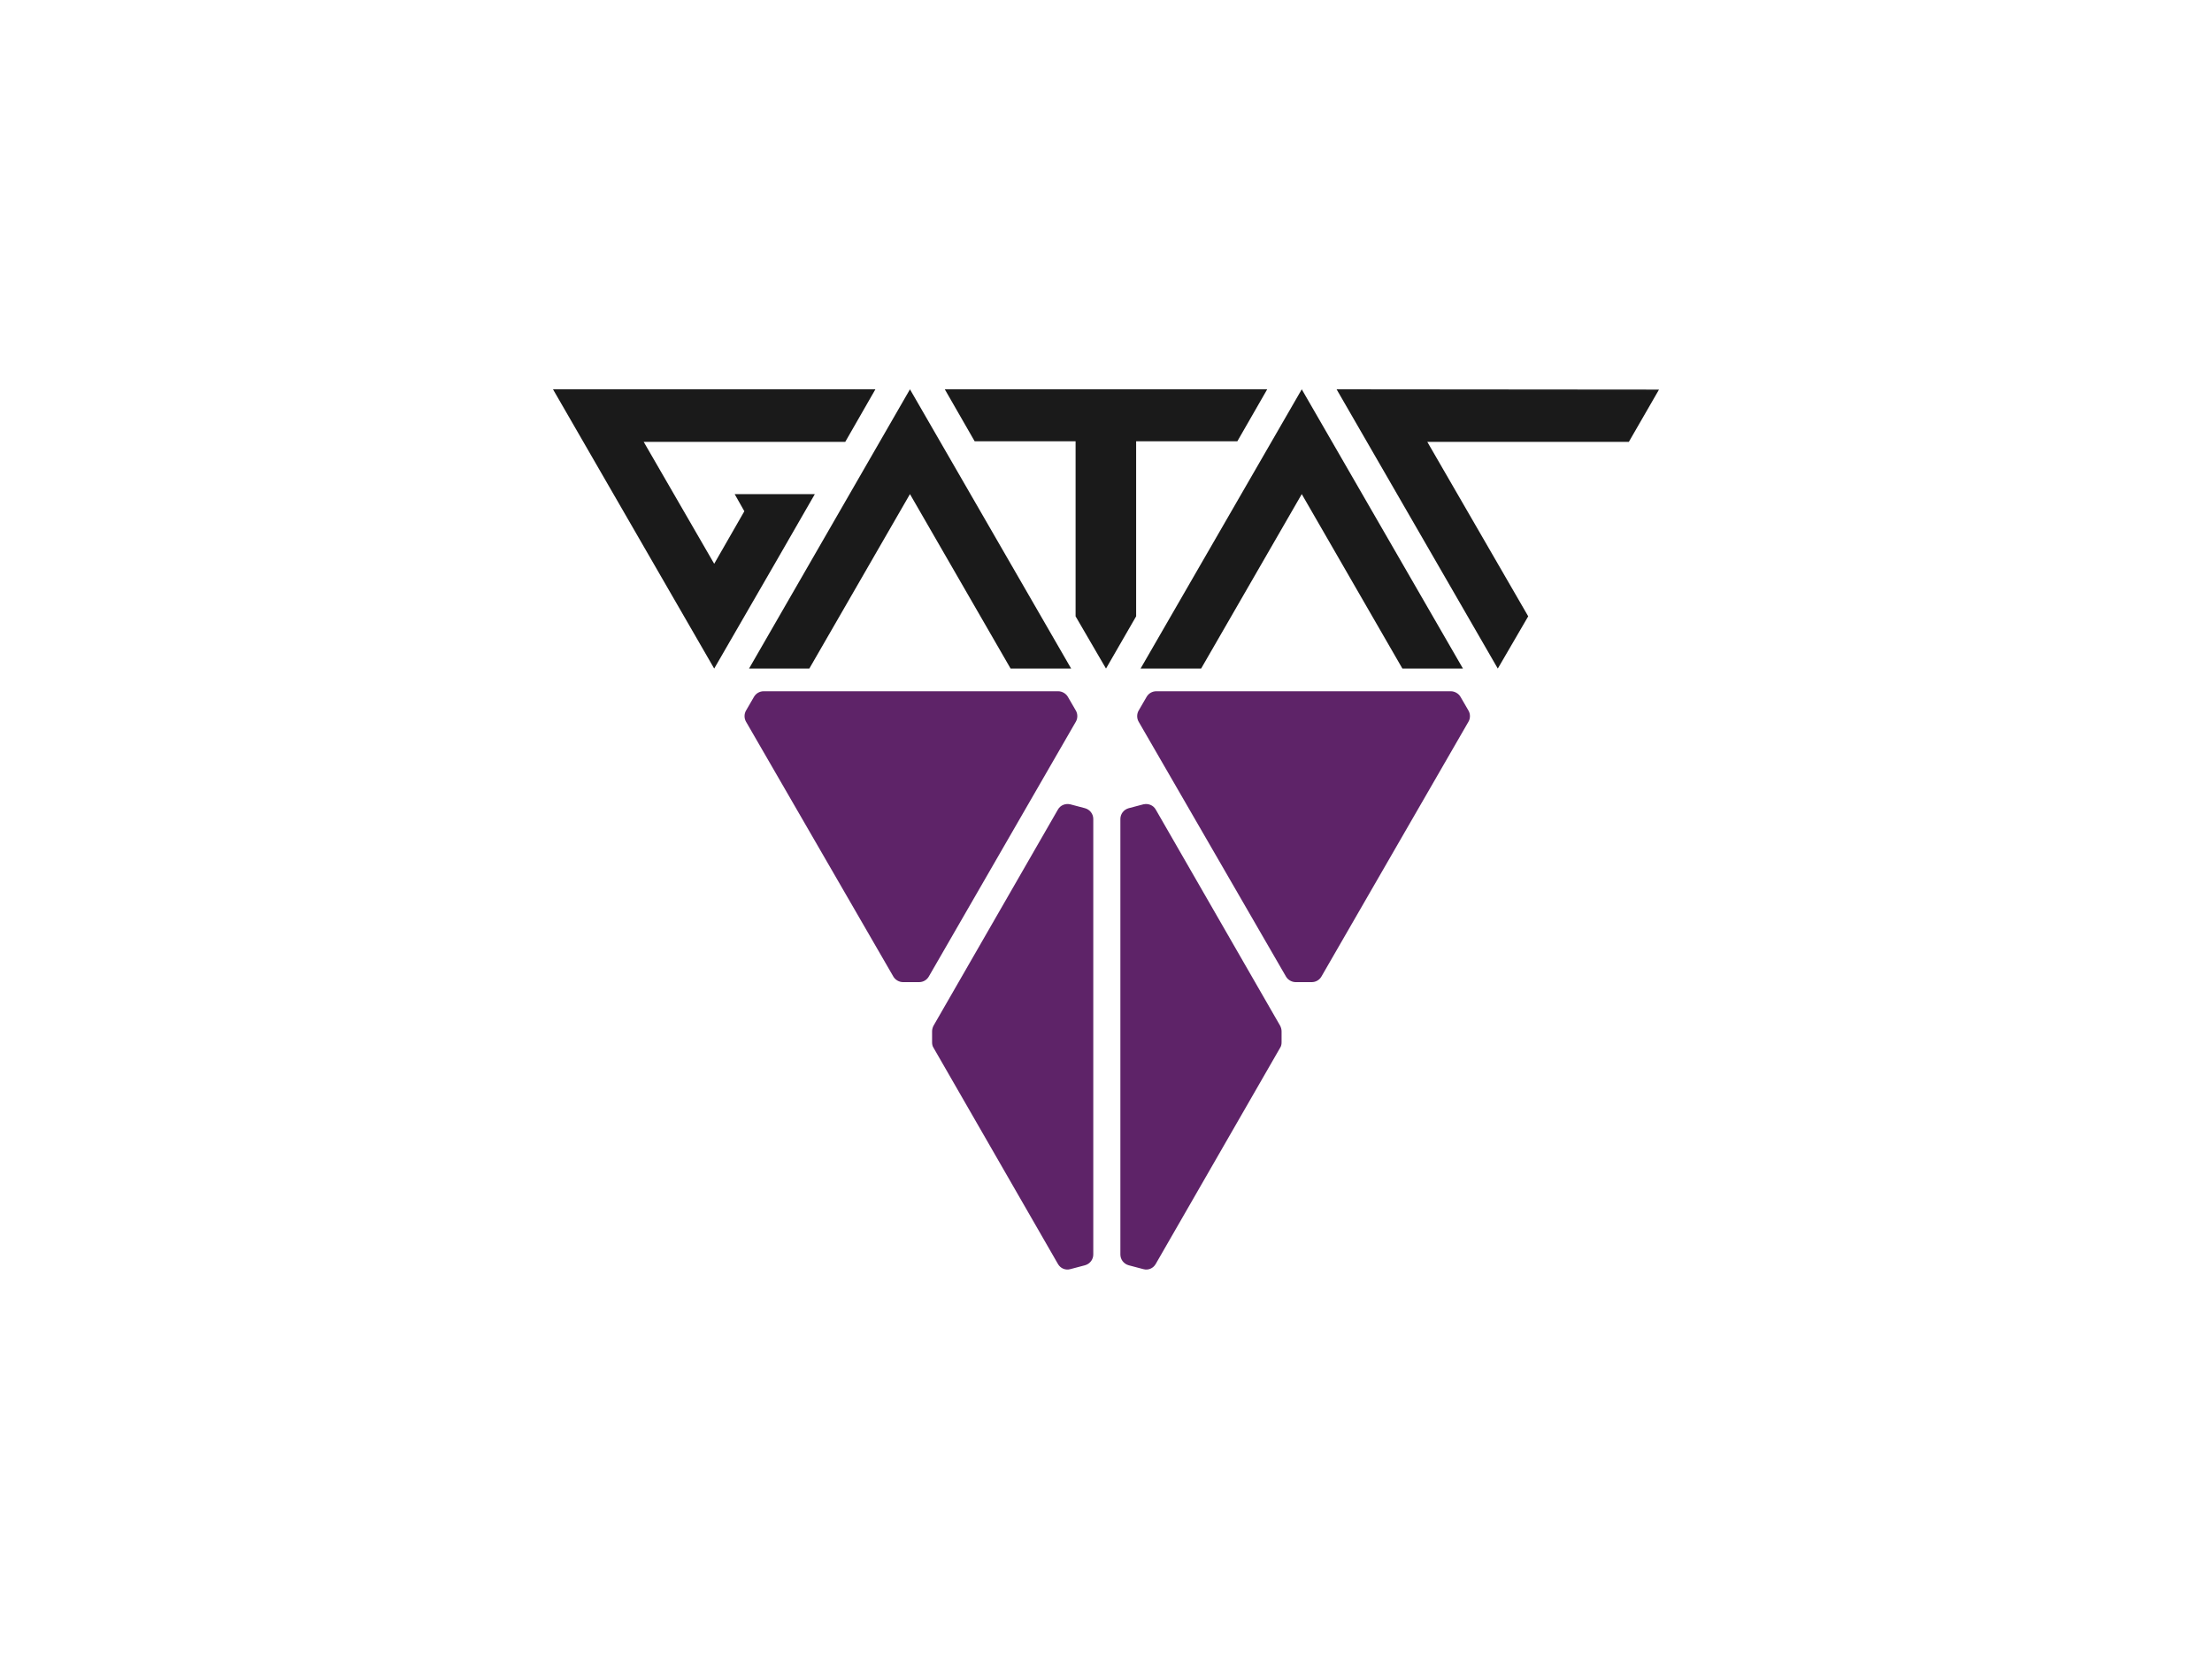 <svg xmlns="http://www.w3.org/2000/svg" xml:space="preserve" id="Layer_1" x="0" y="0" style="enable-background:new 0 0 800 600" version="1.1" viewBox="0 0 800 600"><style>.st0{fill:#1a1a1a}.st1{fill:#5e2368}</style><path d="m447.5 159.6 10.8-18.8H341.7l10.8 18.8H389v63.3l11 18.9 10.9-18.9v-63.3zM365.5 241.8h21.9l-58.3-101-58.2 101h21.8l36.4-63.1zM316.6 140.8H200l58.3 101 21.9-37.9 14.5-25.2h-29l3.5 6.2-10.9 19-25.5-44.1h72.9zM507.2 241.8h21.9l-58.3-101-58.3 101h21.9l36.4-63.1zM589.1 159.8l10.9-18.9-116.6-.1 58.3 101 11-18.9-36.5-63.1z" class="st0"/><path d="m387.1 290.9 5.3 1.4c1.8.5 3 2.1 3 3.9v157.5c0 1.8-1.2 3.4-3 3.9l-5.3 1.4c-1.8.5-3.6-.3-4.5-1.9l-45-78.2c-.4-.6-.5-1.3-.5-2V373c0-.7.2-1.4.5-2l45-78.2c.9-1.6 2.7-2.3 4.5-1.9M413.5 290.9l-5.3 1.4c-1.8.5-3 2.1-3 3.9v157.5c0 1.8 1.2 3.4 3 3.9l5.3 1.4c1.8.5 3.6-.3 4.5-1.9l45-78.2c.4-.6.5-1.3.5-2V373c0-.7-.2-1.4-.5-2l-45-78.2c-.9-1.6-2.7-2.3-4.5-1.9M269.8 257l2.9-5c.7-1.2 2-2 3.5-2h106.5c1.4 0 2.8.8 3.5 2l2.9 5c.7 1.2.7 2.8 0 4l-53.2 92.2c-.7 1.2-2 2-3.5 2h-5.8c-1.4 0-2.8-.8-3.5-2L269.8 261c-.7-1.2-.7-2.8 0-4M411.8 257l2.9-5c.7-1.2 2-2 3.5-2h106.5c1.4 0 2.8.8 3.5 2l2.9 5c.7 1.2.7 2.8 0 4l-53.2 92.2c-.7 1.2-2 2-3.5 2h-5.8c-1.4 0-2.8-.8-3.5-2L411.8 261c-.7-1.2-.7-2.8 0-4" class="st1"/></svg>